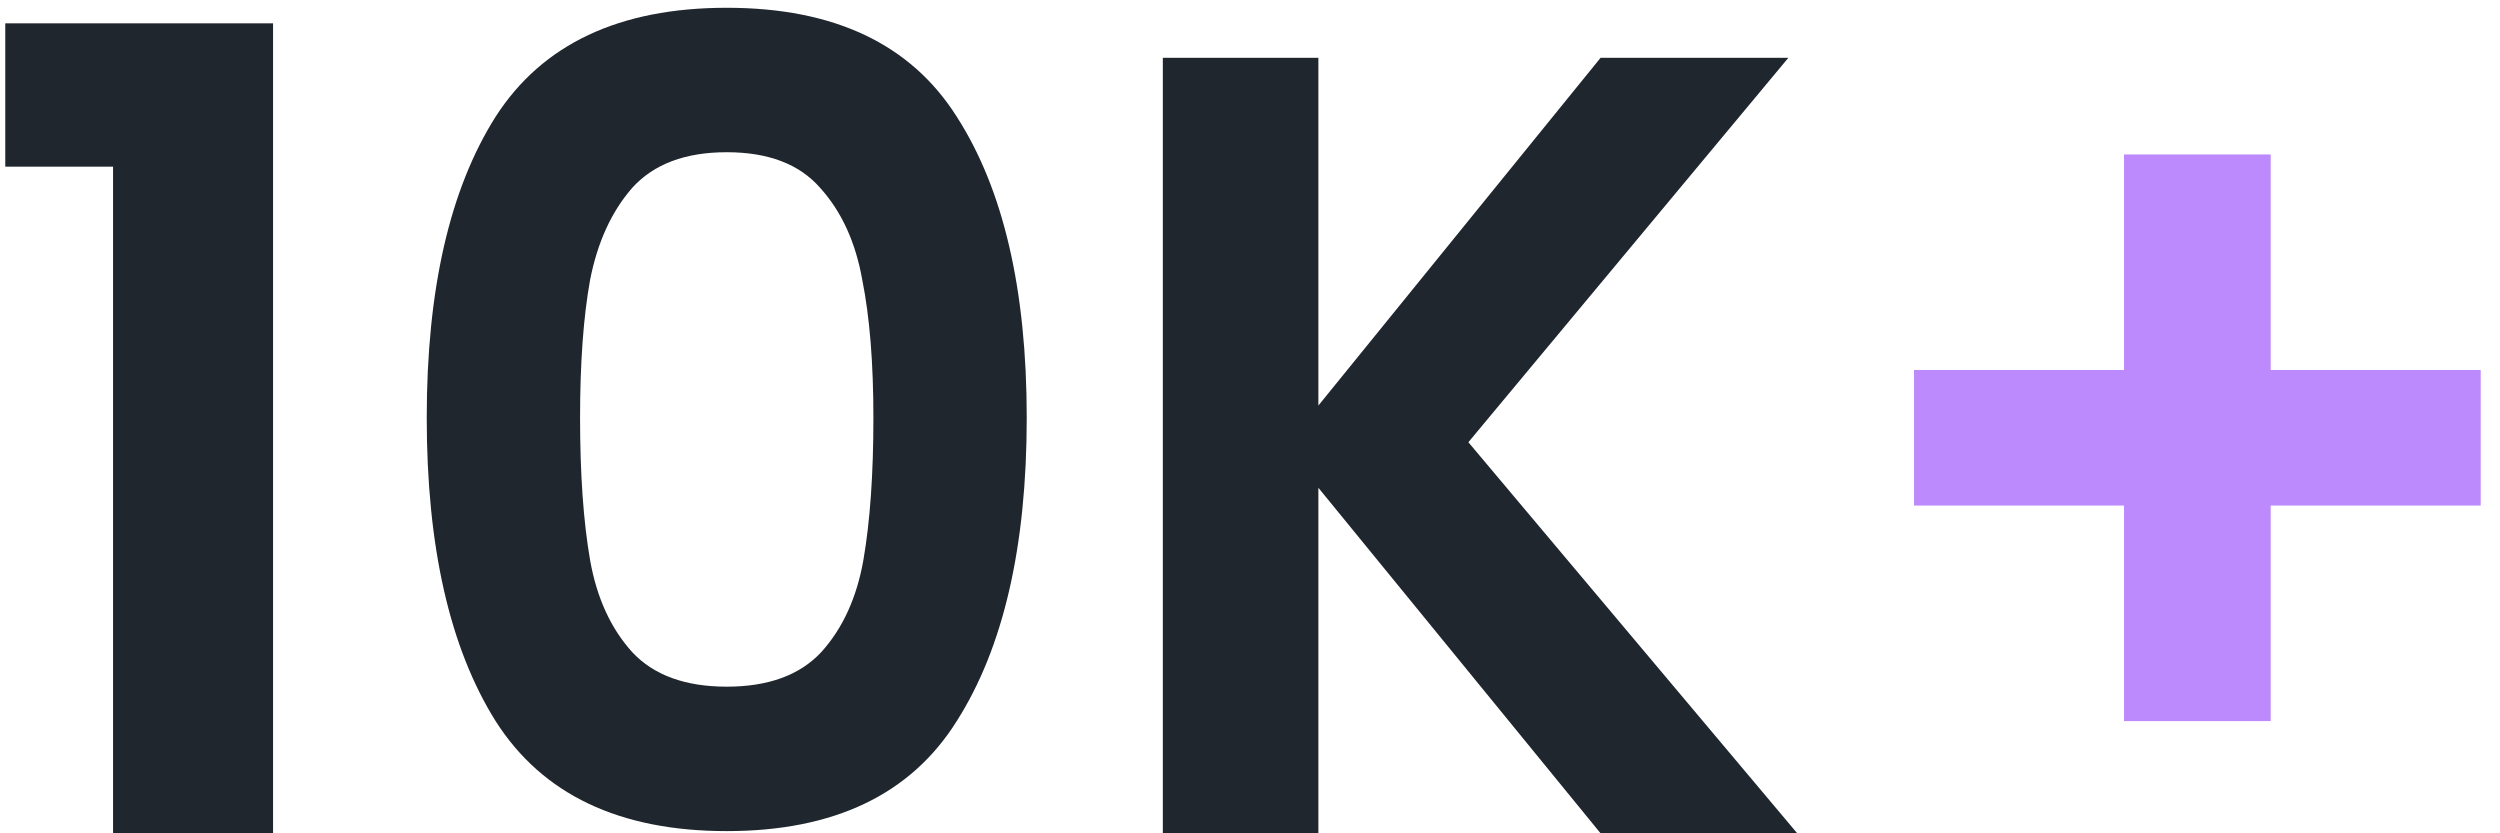 <svg width="108" height="36" viewBox="0 0 108 36" fill="none" xmlns="http://www.w3.org/2000/svg">
<path d="M0.228 7.2V1.008H11.796V36H4.884V7.2H0.228ZM18.435 18.048C18.435 12.512 19.427 8.176 21.411 5.04C23.427 1.904 26.755 0.336 31.395 0.336C36.035 0.336 39.347 1.904 41.331 5.04C43.347 8.176 44.355 12.512 44.355 18.048C44.355 23.616 43.347 27.984 41.331 31.152C39.347 34.32 36.035 35.904 31.395 35.904C26.755 35.904 23.427 34.32 21.411 31.152C19.427 27.984 18.435 23.616 18.435 18.048ZM37.731 18.048C37.731 15.68 37.571 13.696 37.251 12.096C36.963 10.464 36.355 9.136 35.427 8.112C34.531 7.088 33.187 6.576 31.395 6.576C29.603 6.576 28.243 7.088 27.315 8.112C26.419 9.136 25.811 10.464 25.491 12.096C25.203 13.696 25.059 15.68 25.059 18.048C25.059 20.48 25.203 22.528 25.491 24.192C25.779 25.824 26.387 27.152 27.315 28.176C28.243 29.168 29.603 29.664 31.395 29.664C33.187 29.664 34.547 29.168 35.475 28.176C36.403 27.152 37.011 25.824 37.299 24.192C37.587 22.528 37.731 20.48 37.731 18.048ZM69.146 36L56.954 21.072V36H50.234V2.496H56.954V17.52L69.146 2.496H77.258L63.434 19.104L77.642 36H69.146Z" fill="#1F262E"/>
<path d="M107.166 21.84H98.094V31.152H91.758V21.84H82.686V15.984H91.758V6.672H98.094V15.984H107.166V21.84Z" fill="#BC8AFC"/>
</svg>

